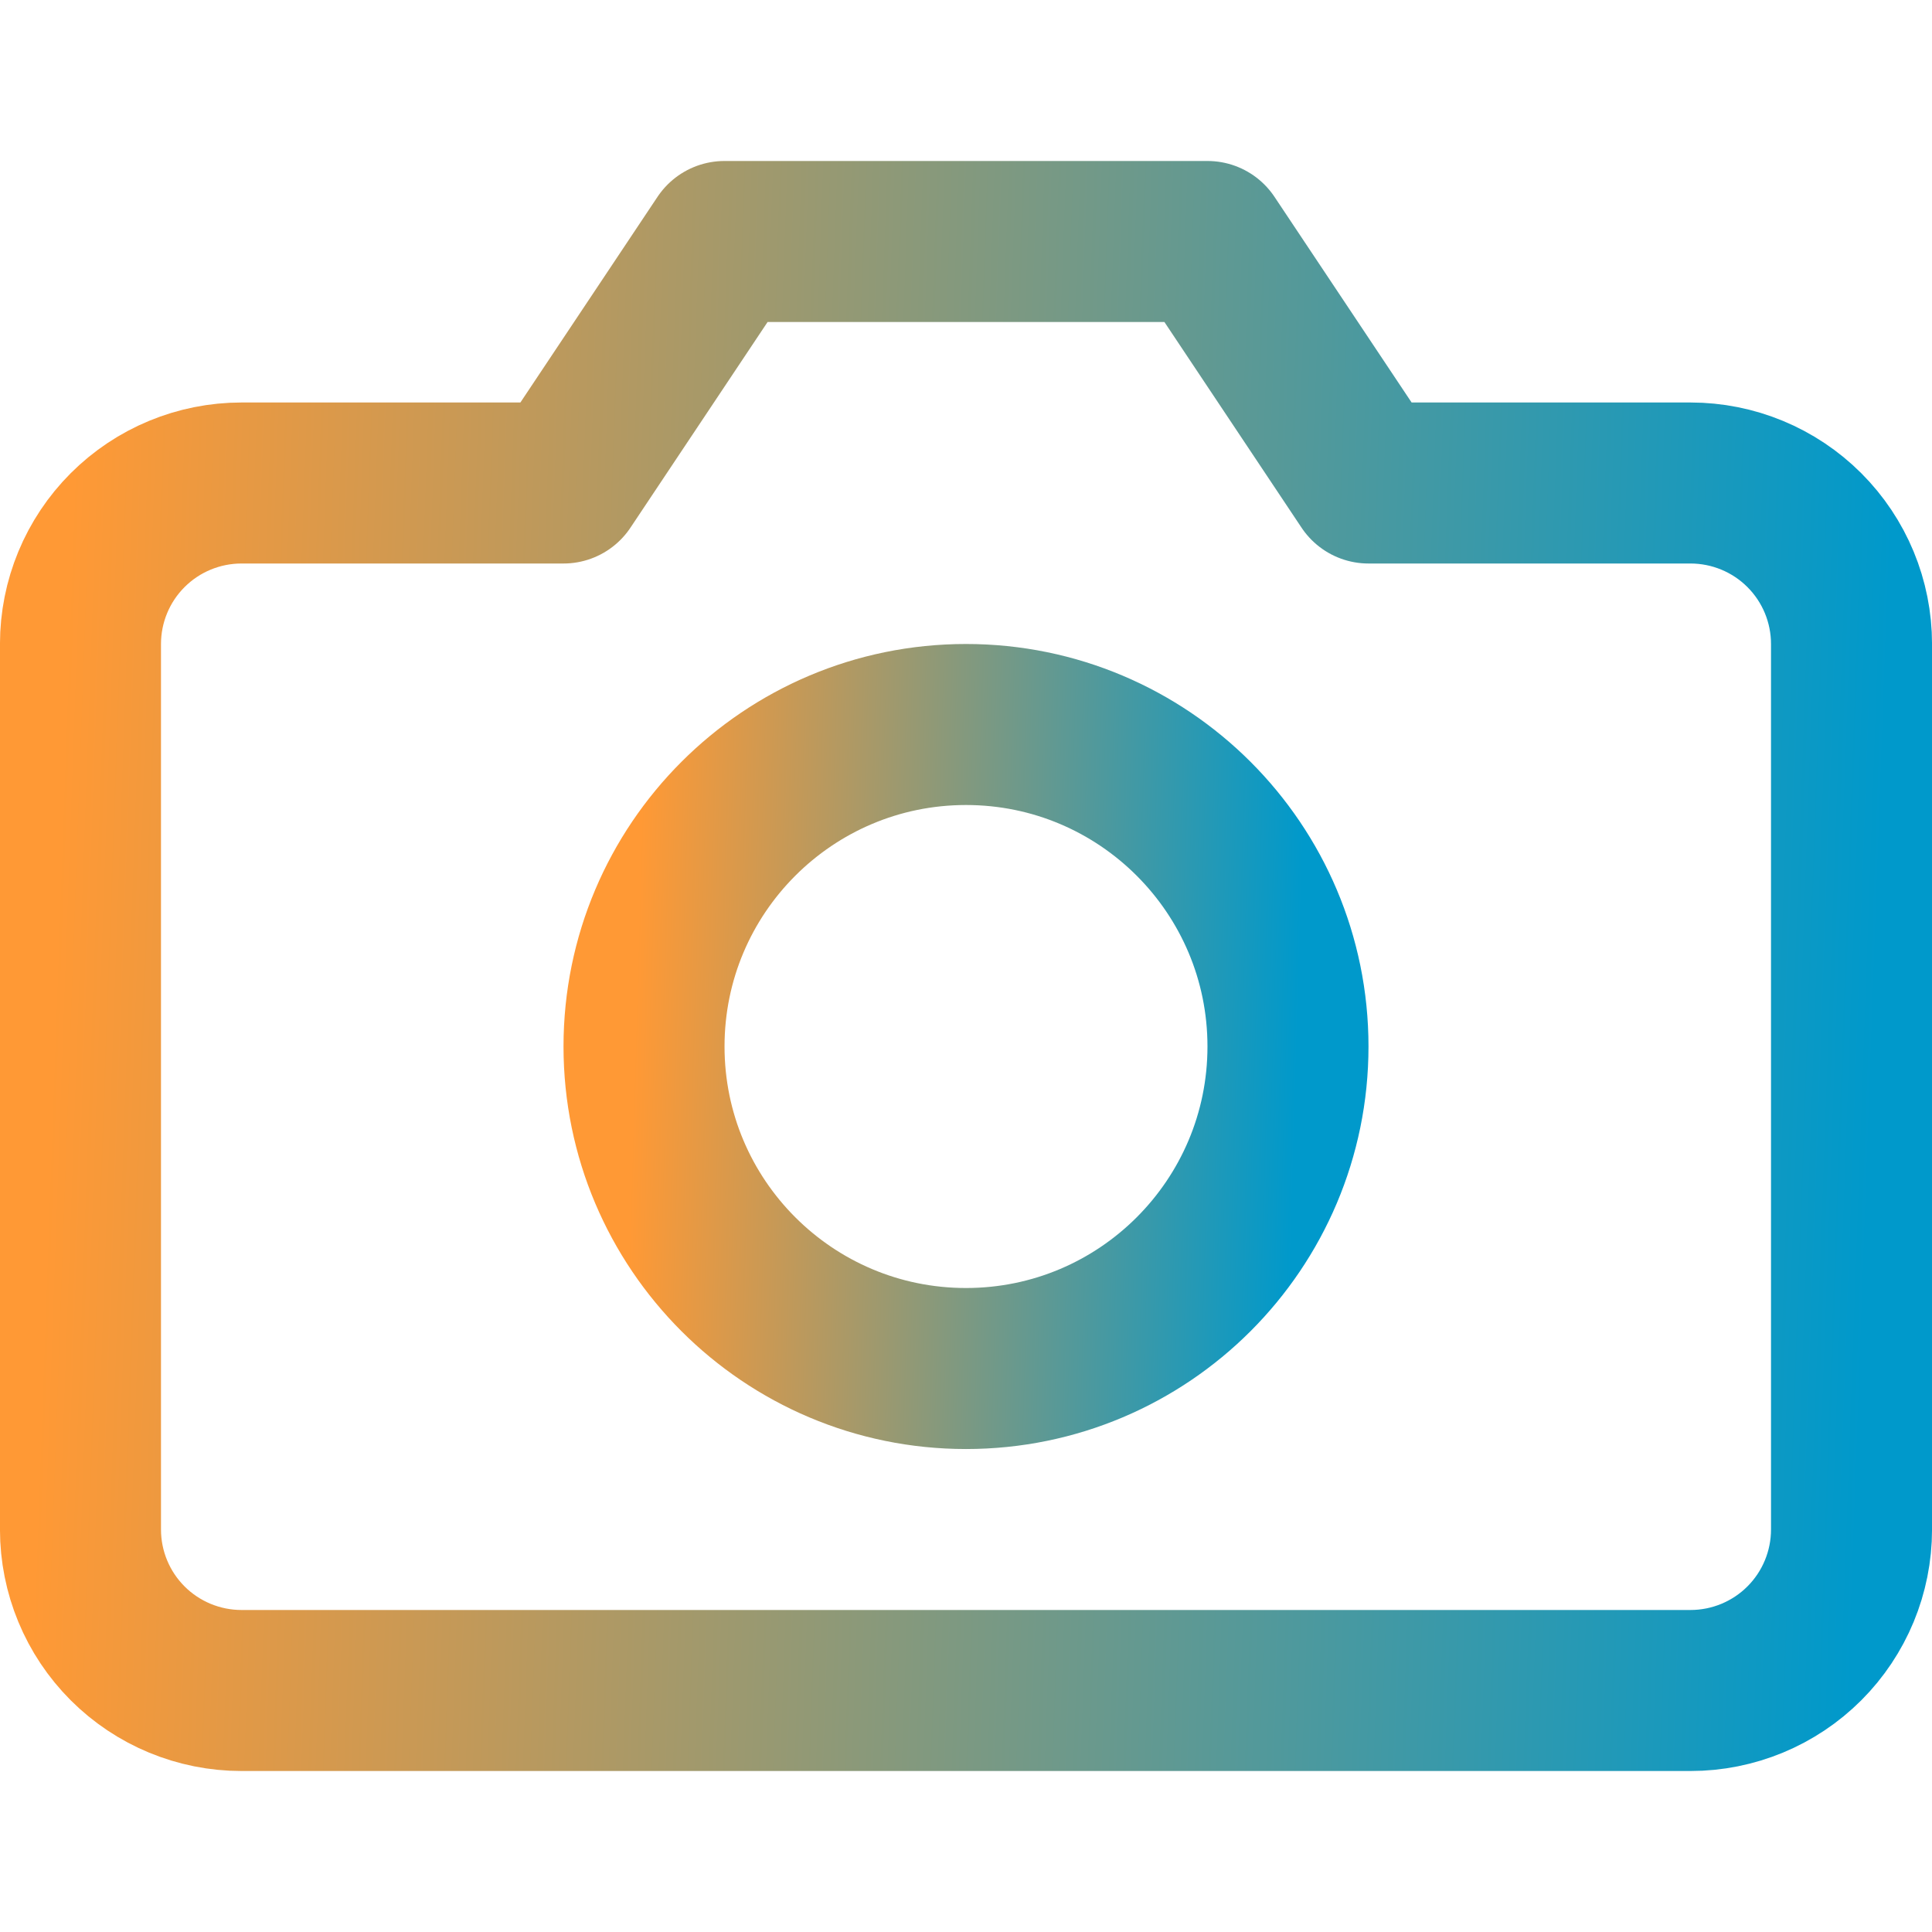 <svg width="32" height="32" viewBox="0 0 32 32" fill="none" xmlns="http://www.w3.org/2000/svg">
<path d="M30.667 25.333C30.667 26.041 30.386 26.719 29.886 27.219C29.386 27.719 28.707 28 28 28H4C3.293 28 2.614 27.719 2.114 27.219C1.614 26.719 1.333 26.041 1.333 25.333V10.667C1.333 9.959 1.614 9.281 2.114 8.781C2.614 8.281 3.293 8 4 8H9.333L12 4H20L22.667 8H28C28.707 8 29.386 8.281 29.886 8.781C30.386 9.281 30.667 9.959 30.667 10.667V25.333Z" stroke="url(#paint0_linear)" stroke-width="2.667" stroke-linecap="round" stroke-linejoin="round"/>
<path d="M16 22.667C18.945 22.667 21.333 20.279 21.333 17.333C21.333 14.388 18.945 12 16 12C13.055 12 10.667 14.388 10.667 17.333C10.667 20.279 13.055 22.667 16 22.667Z" stroke="url(#paint1_linear)" stroke-width="2.667" stroke-linecap="round" stroke-linejoin="round"/>
<defs>
<linearGradient id="paint0_linear" x1="1.333" y1="4" x2="31.486" y2="5.077" gradientUnits="userSpaceOnUse">
<stop stop-color="#FF9935"/>
<stop offset="1" stop-color="#0099CB"/>
</linearGradient>
<linearGradient id="paint1_linear" x1="10.667" y1="12" x2="21.636" y2="12.321" gradientUnits="userSpaceOnUse">
<stop stop-color="#FF9935"/>
<stop offset="1" stop-color="#0099CB"/>
</linearGradient>
</defs>
</svg>
